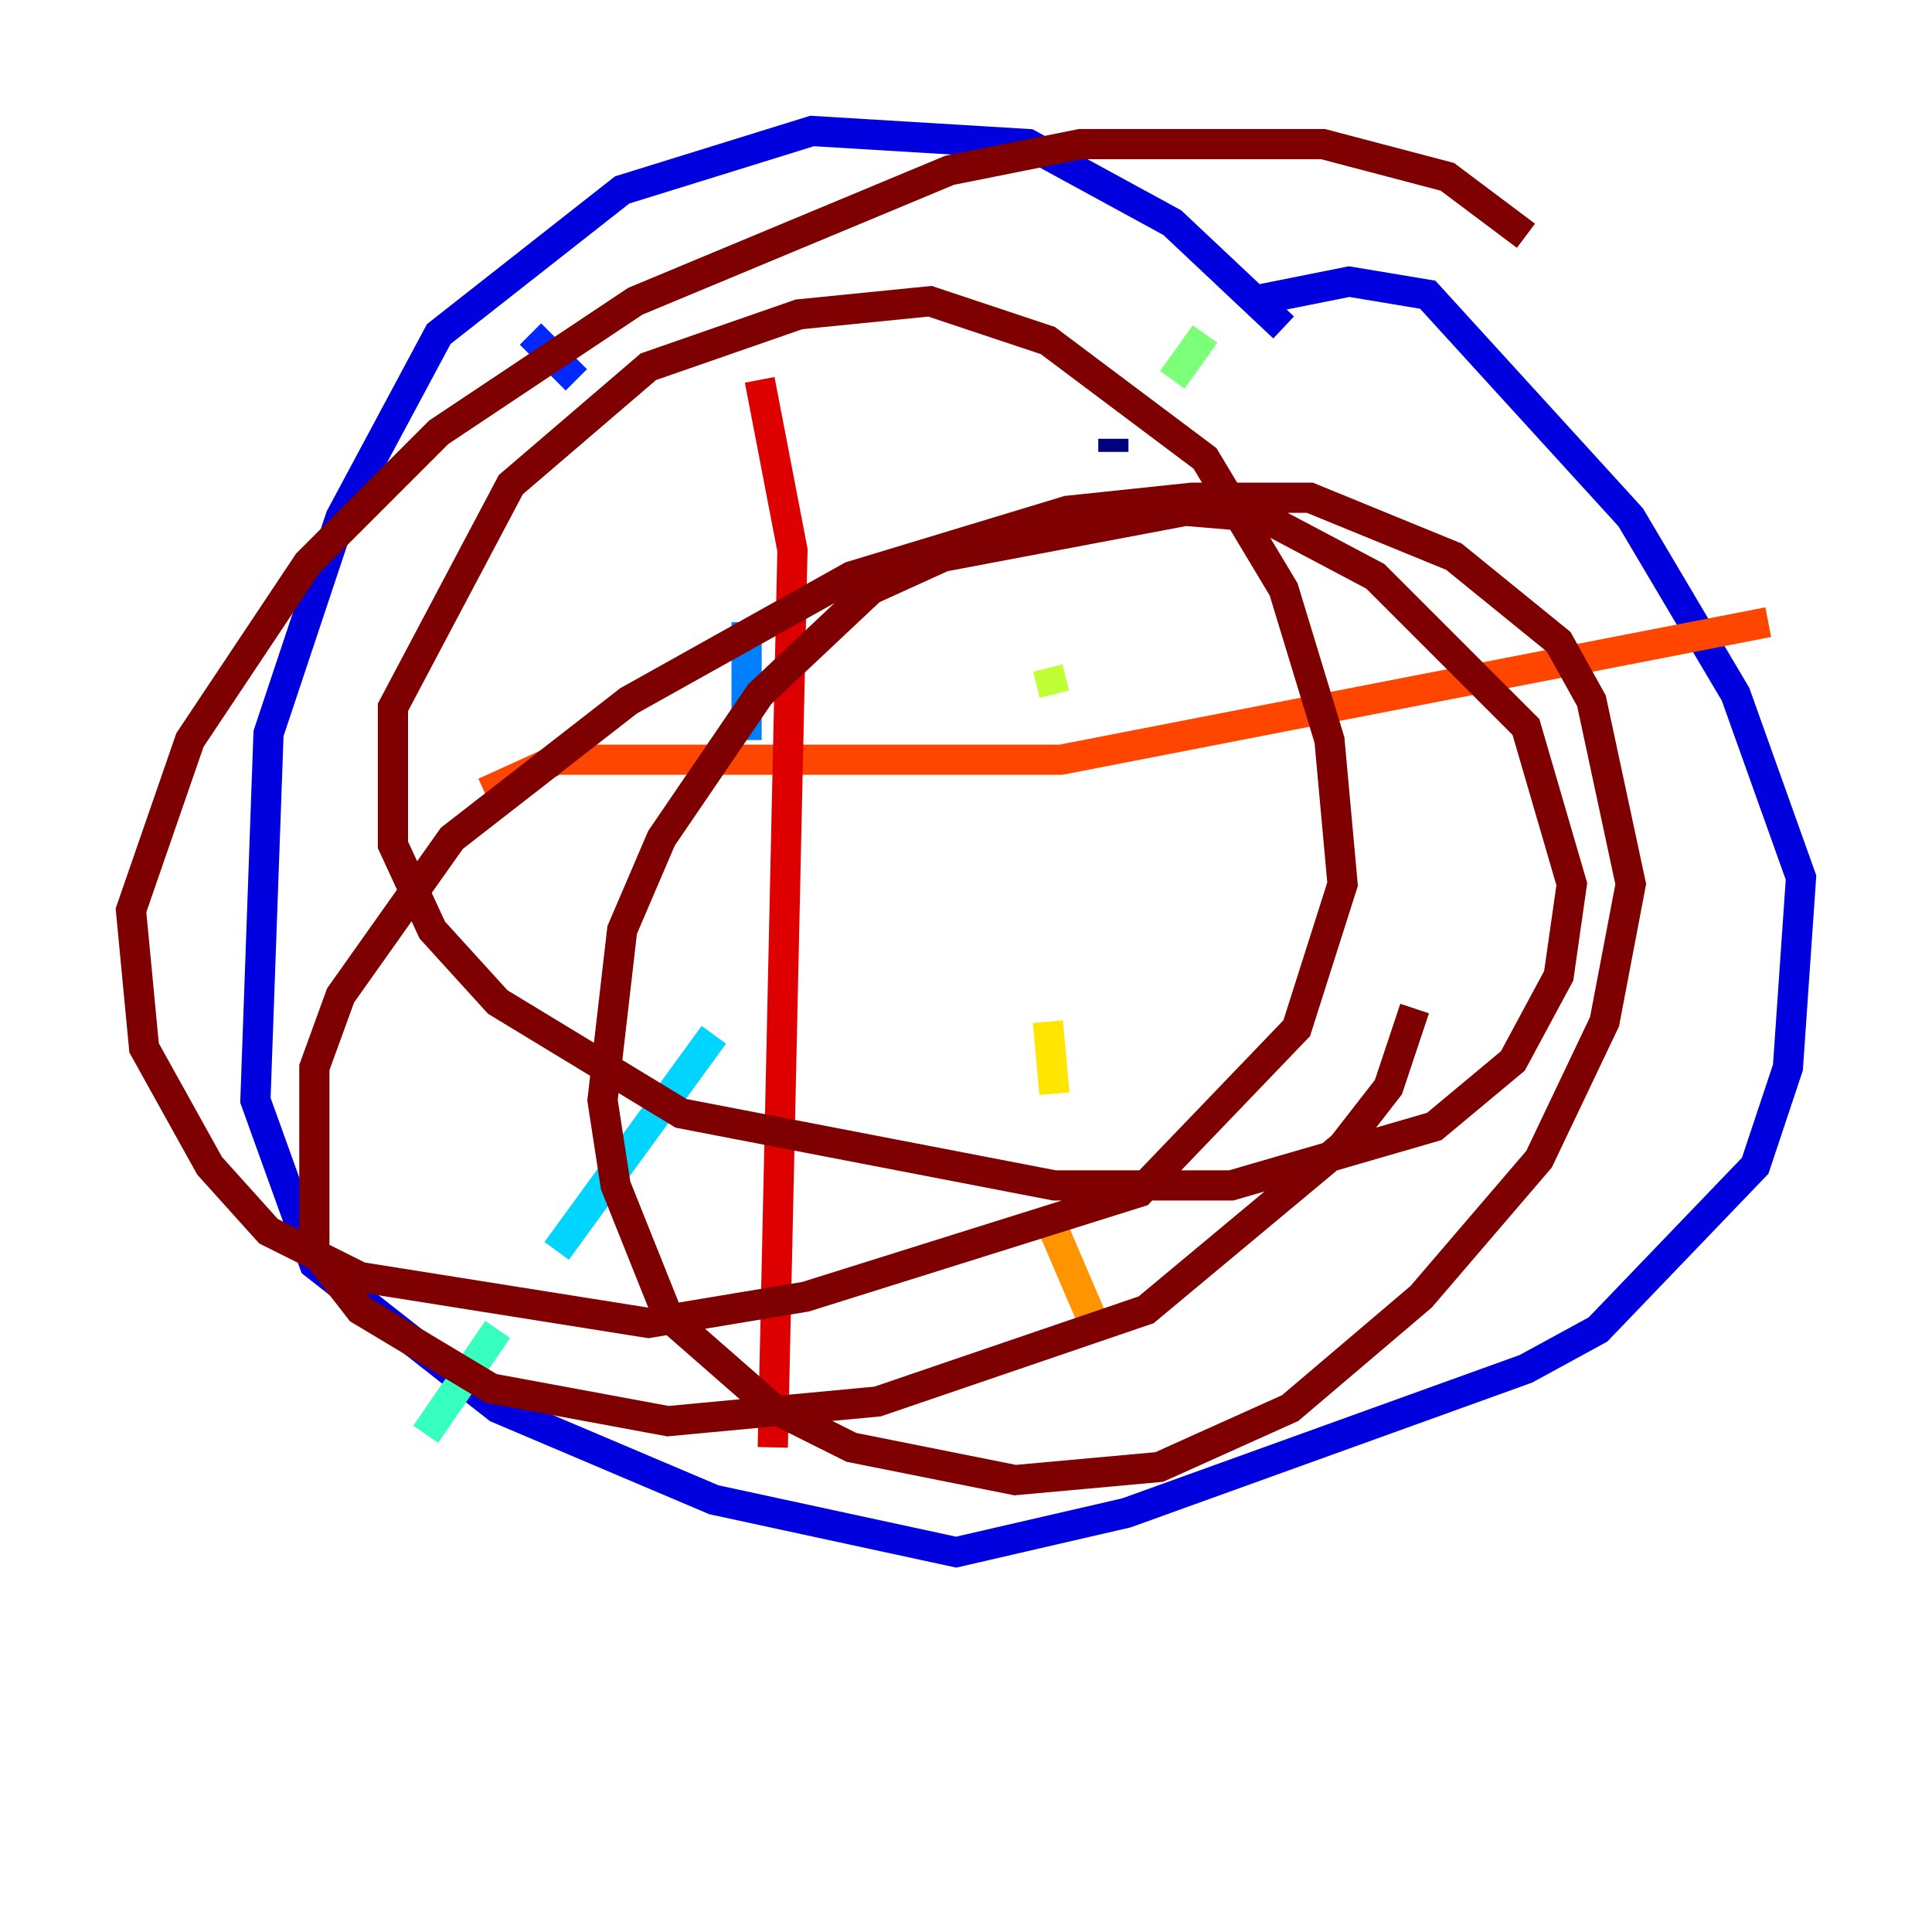 <?xml version="1.0" encoding="utf-8" ?>
<svg baseProfile="tiny" height="128" version="1.2" viewBox="0,0,128,128" width="128" xmlns="http://www.w3.org/2000/svg" xmlns:ev="http://www.w3.org/2001/xml-events" xmlns:xlink="http://www.w3.org/1999/xlink"><defs /><polyline fill="none" points="73.763,29.939 73.763,29.071" stroke="#00007f" stroke-width="2" /><polyline fill="none" points="85.044,21.695 77.668,14.752 68.122,9.546 53.803,8.678 41.22,12.583 29.071,22.129 22.563,34.278 17.79,48.597 16.922,72.895 20.827,83.742 32.976,93.288 47.295,99.363 63.349,102.834 74.63,100.231 101.098,90.685 105.871,88.081 116.285,77.234 118.454,70.725 119.322,58.142 114.983,45.993 108.041,34.278 94.59,19.525 89.383,18.658 82.875,19.959" stroke="#0000de" stroke-width="2" /><polyline fill="none" points="35.146,22.129 38.183,25.166" stroke="#0028ff" stroke-width="2" /><polyline fill="none" points="49.464,41.22 49.464,49.031" stroke="#0080ff" stroke-width="2" /><polyline fill="none" points="47.295,68.556 36.881,82.875" stroke="#00d4ff" stroke-width="2" /><polyline fill="none" points="32.976,88.081 28.203,95.024" stroke="#36ffc0" stroke-width="2" /><polyline fill="none" points="79.837,22.129 77.668,25.166" stroke="#7cff79" stroke-width="2" /><polyline fill="none" points="69.424,44.258 69.858,45.993" stroke="#c0ff36" stroke-width="2" /><polyline fill="none" points="69.424,67.688 69.858,72.461" stroke="#ffe500" stroke-width="2" /><polyline fill="none" points="69.858,81.573 72.461,87.647" stroke="#ff9400" stroke-width="2" /><polyline fill="none" points="32.108,52.502 36.881,50.332 70.291,50.332 117.153,41.22" stroke="#ff4600" stroke-width="2" /><polyline fill="none" points="50.332,25.166 52.502,36.447 51.2,95.891" stroke="#de0000" stroke-width="2" /><polyline fill="none" points="101.098,15.62 95.891,11.715 87.647,9.546 71.593,9.546 62.915,11.281 42.088,19.959 29.071,28.637 20.393,37.315 12.583,49.031 8.678,60.312 9.546,69.424 13.885,77.234 17.79,81.573 23.864,84.61 42.956,87.647 53.37,85.912 75.498,78.969 85.912,68.122 88.949,58.576 88.081,49.031 85.044,39.051 79.837,30.373 69.424,22.563 61.614,19.959 52.936,20.827 42.956,24.298 33.844,32.108 26.034,46.861 26.034,55.973 28.637,61.614 32.976,66.386 45.125,73.763 69.858,78.536 81.573,78.536 95.024,74.63 100.231,70.291 103.268,64.651 104.136,58.576 101.098,48.163 91.119,38.183 83.742,34.278 78.536,33.844 62.481,36.881 57.709,39.051 50.332,45.993 43.824,55.539 41.22,61.614 39.919,72.895 40.786,78.536 44.258,87.214 51.2,93.288 56.407,95.891 67.254,98.061 76.8,97.193 85.478,93.288 94.156,85.912 101.966,76.8 106.305,67.688 108.041,58.576 105.437,46.427 103.268,42.522 96.325,36.881 86.78,32.976 78.969,32.976 70.725,33.844 56.407,38.183 41.654,46.427 29.939,55.539 22.563,65.953 20.827,70.725 20.827,82.875 23.864,86.78 32.542,91.986 44.258,94.156 58.142,92.854 75.932,86.78 88.949,75.932 91.986,72.027 93.722,66.82" stroke="#7f0000" stroke-width="2" /></svg>